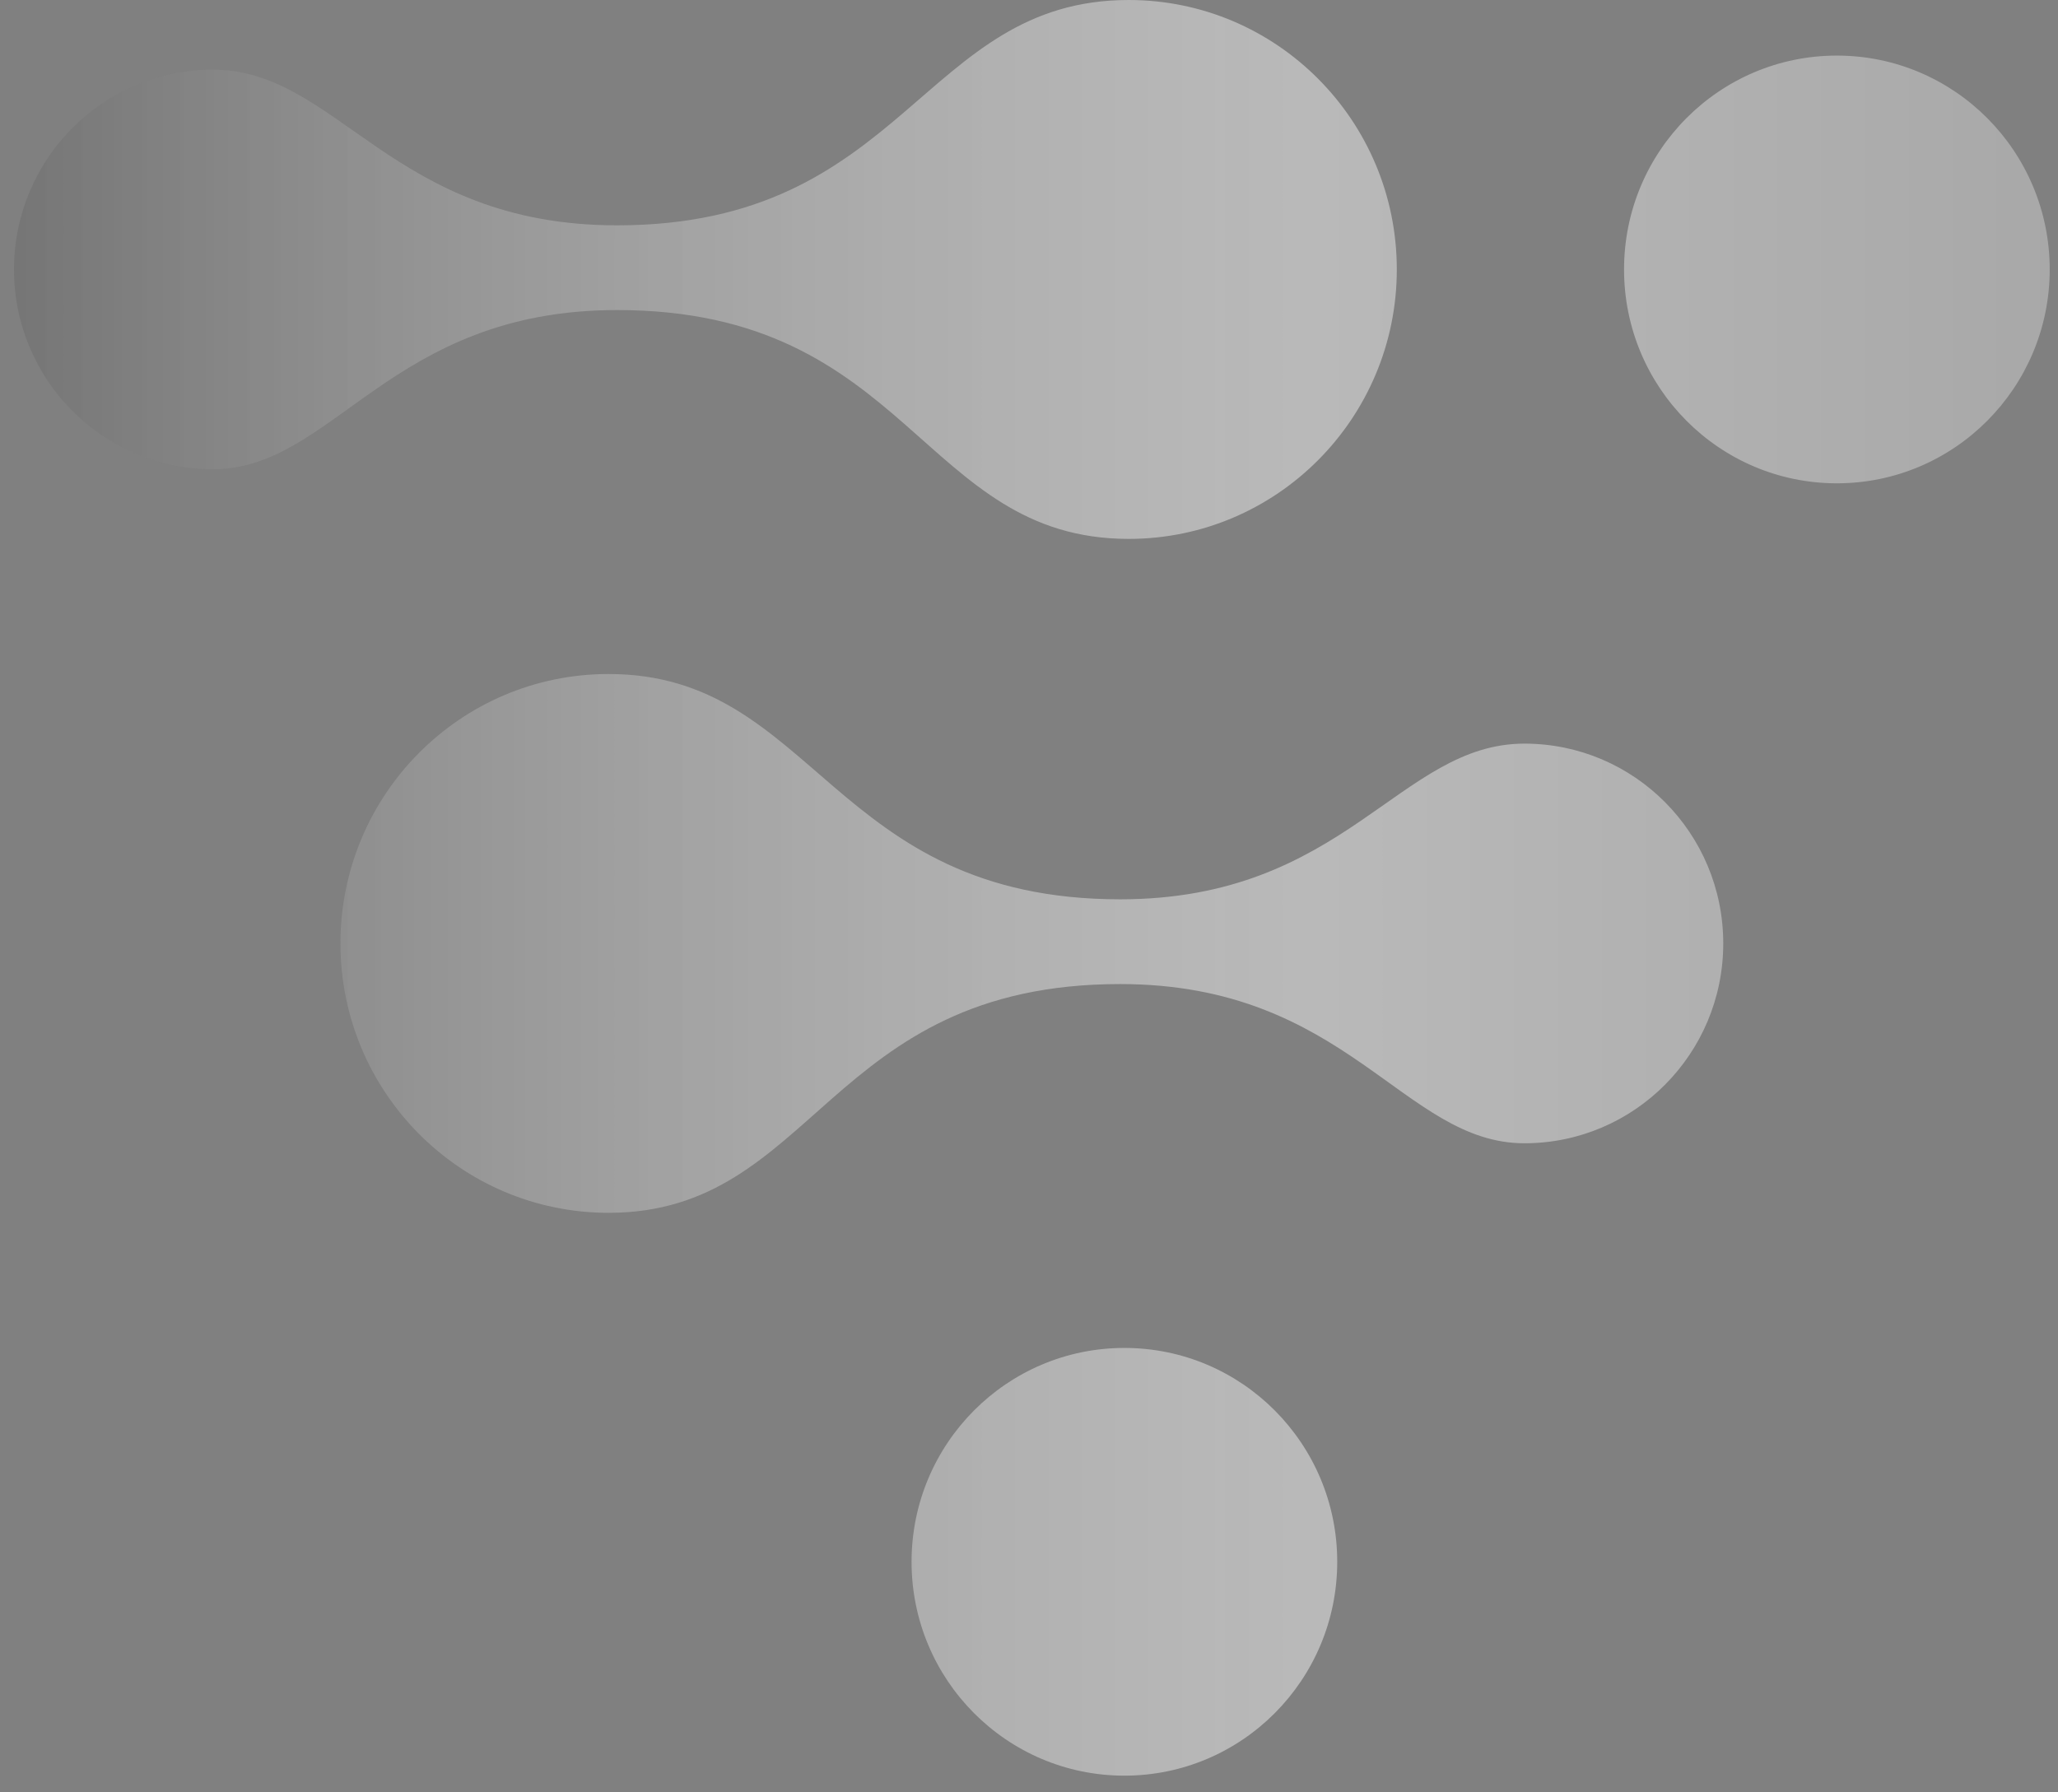 <svg width="93" height="81" viewBox="0 0 93 81" fill="none" xmlns="http://www.w3.org/2000/svg">
<rect x="0" y="0" width="93" height="81" fill="#808080" stroke="none"/>
<path d="M41.193 70.581C41.193 75.919 45.499 80.246 50.811 80.246C56.122 80.246 60.429 75.919 60.429 70.581C60.429 65.244 56.122 60.916 50.811 60.916C45.499 60.916 41.193 65.244 41.193 70.581ZM15.385 42.636C15.385 49.358 20.81 54.81 27.499 54.81C36.864 54.81 37.379 44.472 50.621 44.472C60.896 44.472 63.405 51.667 68.887 51.667C73.851 51.667 77.873 47.621 77.873 42.636C77.873 37.651 73.851 33.606 68.887 33.606C63.231 33.606 60.798 40.642 50.621 40.642C37.566 40.642 36.852 30.46 27.499 30.46C20.81 30.46 15.385 35.911 15.385 42.636ZM73.39 12.177C73.39 17.514 77.696 21.842 83.007 21.842C88.319 21.842 92.625 17.514 92.625 12.177C92.625 6.839 88.319 2.512 83.007 2.512C77.696 2.512 73.39 6.836 73.39 12.177ZM27.885 10.183C17.707 10.183 15.274 3.147 9.619 3.147C4.655 3.147 0.633 7.189 0.633 12.177C0.633 17.165 4.655 21.207 9.619 21.207C15.101 21.207 17.61 14.012 27.885 14.012C41.123 14.012 41.639 24.354 51.007 24.354C57.696 24.354 63.121 18.902 63.121 12.177C63.121 5.452 57.696 0 51.007 0C41.654 0 40.94 10.183 27.885 10.183Z" fill="url(#paint0_linear_1264_5140)"/>
<defs>
<linearGradient id="paint0_linear_1264_5140" x1="-46.525" y1="39.902" x2="172.938" y2="39.902" gradientUnits="userSpaceOnUse">
<stop/>
<stop offset="0.482" stop-color="white" stop-opacity="0.45"/>
<stop offset="1" stop-color="white" stop-opacity="0"/>
</linearGradient>
</defs>
</svg>

